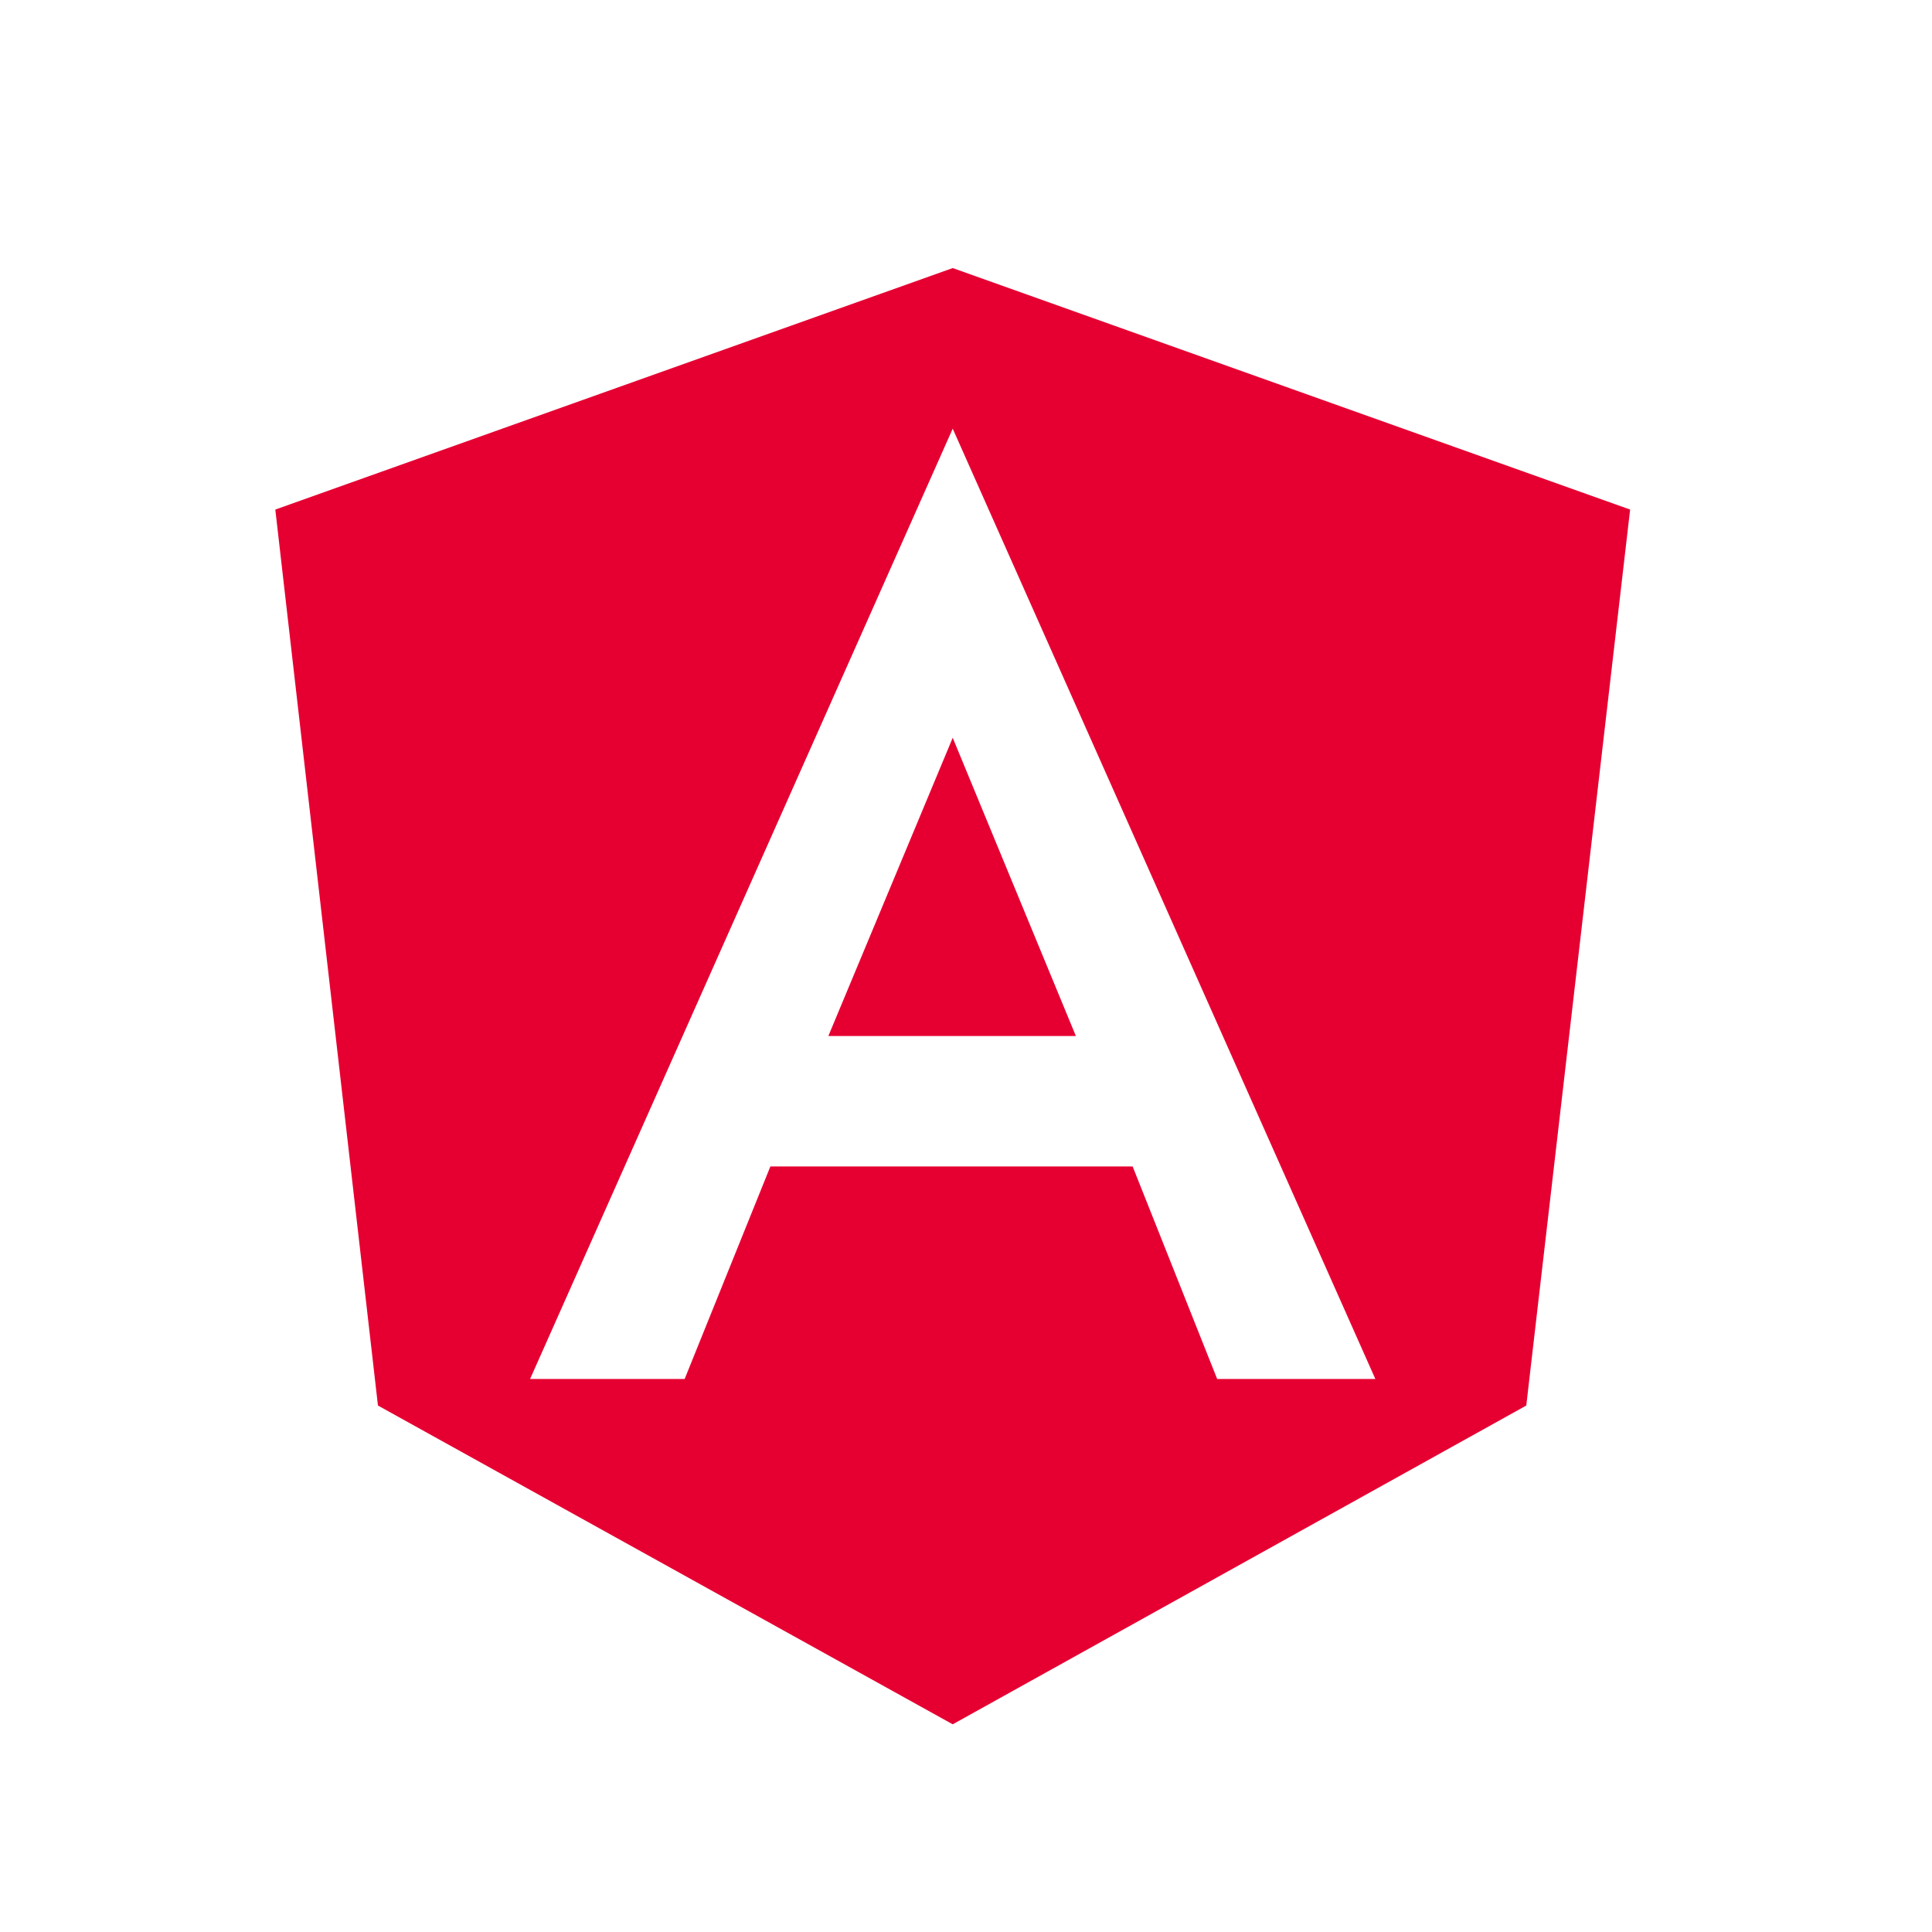 <svg xmlns="http://www.w3.org/2000/svg" id="Calque_1" data-name="Calque 1" viewBox="0 0 16 16">
  <defs />
  <path fill="#E60032" d="M6.86 8.58h2.05L7.89 6.11 6.86 8.58z" />
  <path fill="#E60032"
    d="m7.89 2.22-5.61 2 .85 7.42 4.76 2.64 4.75-2.64.86-7.42Zm3.5 9.2h-1.31l-.7-1.76h-3l-.71 1.76H4.39l3.5-7.87 3.5 7.87Z" />
</svg>
